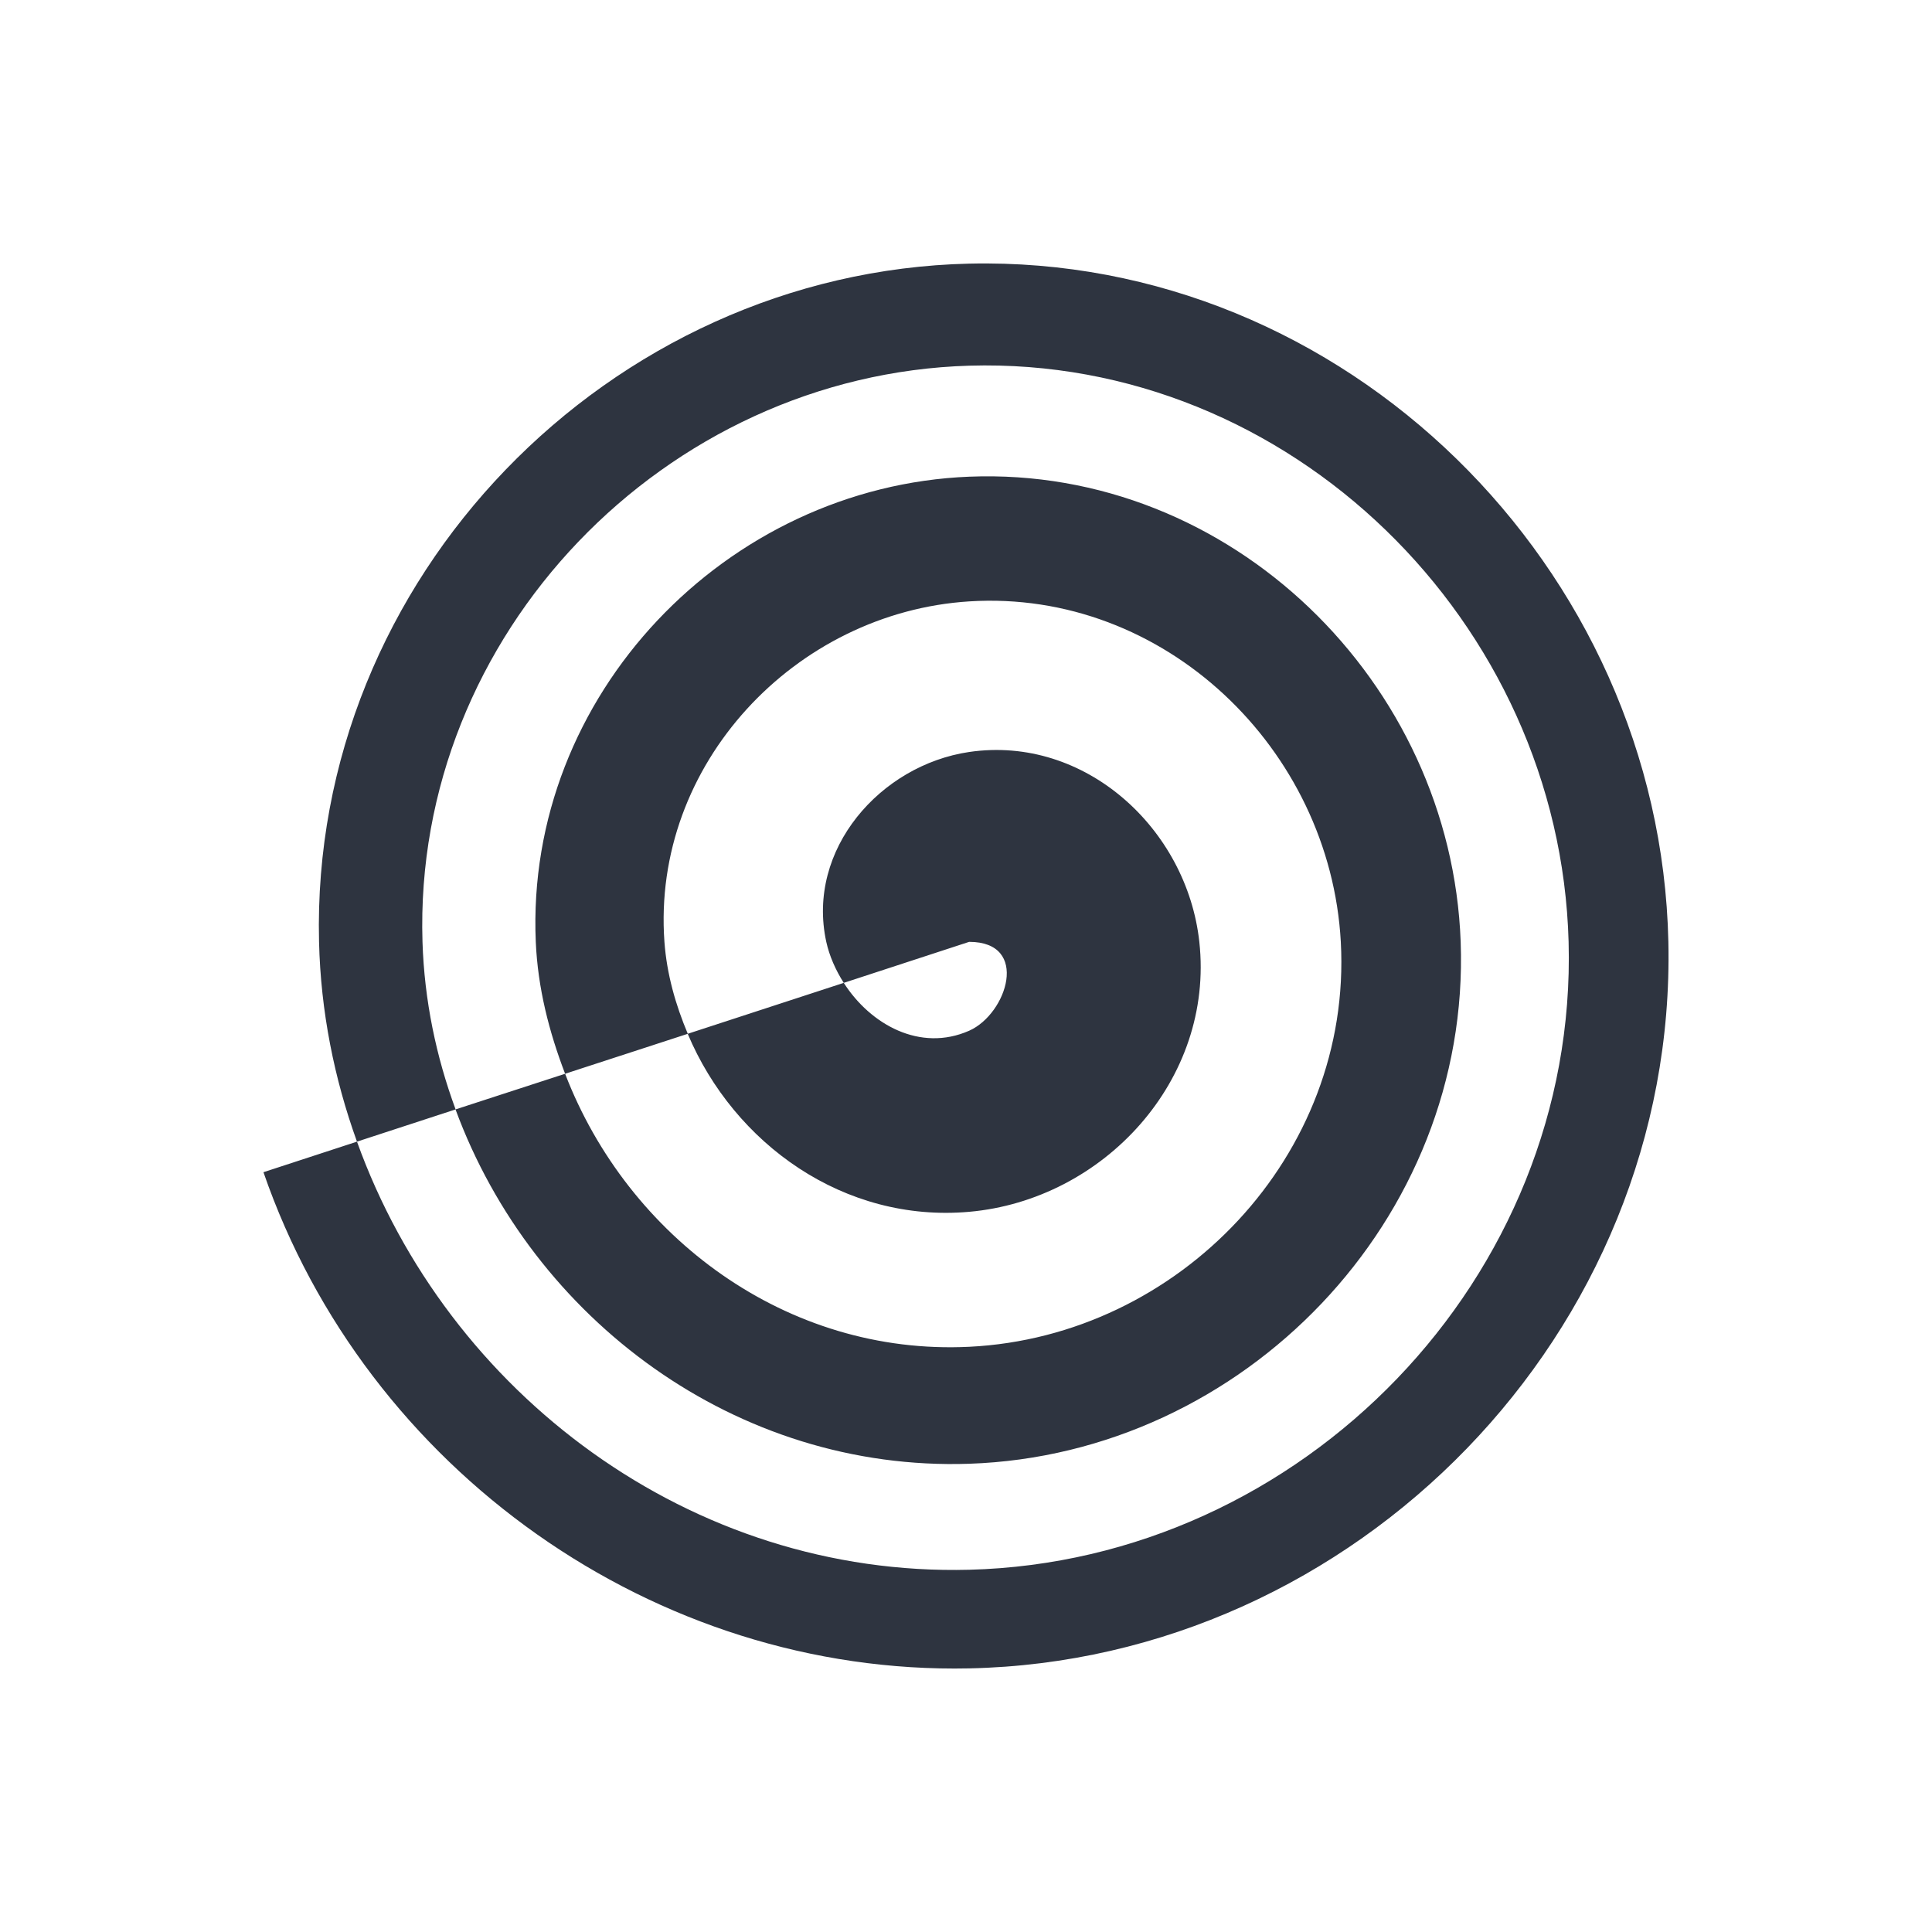 <svg viewBox="0 0 22 22" xmlns="http://www.w3.org/2000/svg">
 <defs>
  <style id="current-color-scheme" type="text/css">
   .ColorScheme-Text { color:#2e3440; } .ColorScheme-Highlight { color:#88c0d0; } .ColorScheme-NeutralText { color:#d08770; } .ColorScheme-PositiveText { color:#a3be8c; } .ColorScheme-NegativeText { color:#bf616a; }
  </style>
 </defs>
 <path class="ColorScheme-Text" d="m11.037 3.002c-4.098 0.095-7.505 3.582-7.404 7.723 0.019 0.793 0.173 1.558 0.432 2.275l1.123-0.367c-0.222-0.602-0.356-1.242-0.377-1.908-0.109-3.503 2.765-6.459 6.227-6.561 3.65-0.107 6.725 2.918 6.824 6.561 0.105 3.828-3.038 7.052-6.824 7.15-3.173 0.082-5.941-2.008-6.973-4.875l-1.065 0.348c1.171 3.389 4.459 5.726 8.037 5.65 4.4-0.092 8.058-3.829 7.961-8.273-0.093-4.271-3.688-7.822-7.961-7.723zm-5.85 9.631c0.88 2.389 3.198 4.125 5.85 4.035 3.123-0.106 5.711-2.78 5.596-5.943-0.108-2.961-2.622-5.416-5.596-5.297-2.767 0.111-5.058 2.49-4.936 5.297 0.023 0.527 0.152 1.027 0.334 1.502l1.397-0.455c-0.139-0.33-0.239-0.679-0.266-1.047-0.147-2.022 1.49-3.752 3.471-3.877 2.219-0.14 4.11 1.677 4.231 3.877 0.133 2.429-1.842 4.494-4.231 4.611-2.078 0.102-3.887-1.249-4.602-3.109l-1.248 0.406zm2.644-0.861c0.529 1.256 1.783 2.153 3.205 2.027 1.531-0.135 2.793-1.501 2.621-3.074-0.141-1.289-1.302-2.356-2.621-2.162-1.01 0.149-1.857 1.109-1.627 2.162 0.036 0.163 0.107 0.322 0.199 0.467l1.428-0.467c0.695 0 0.433 0.82 0 1.012-0.558 0.246-1.124-0.07-1.428-0.545l-1.777 0.58z" fill="currentColor"/>
</svg>
